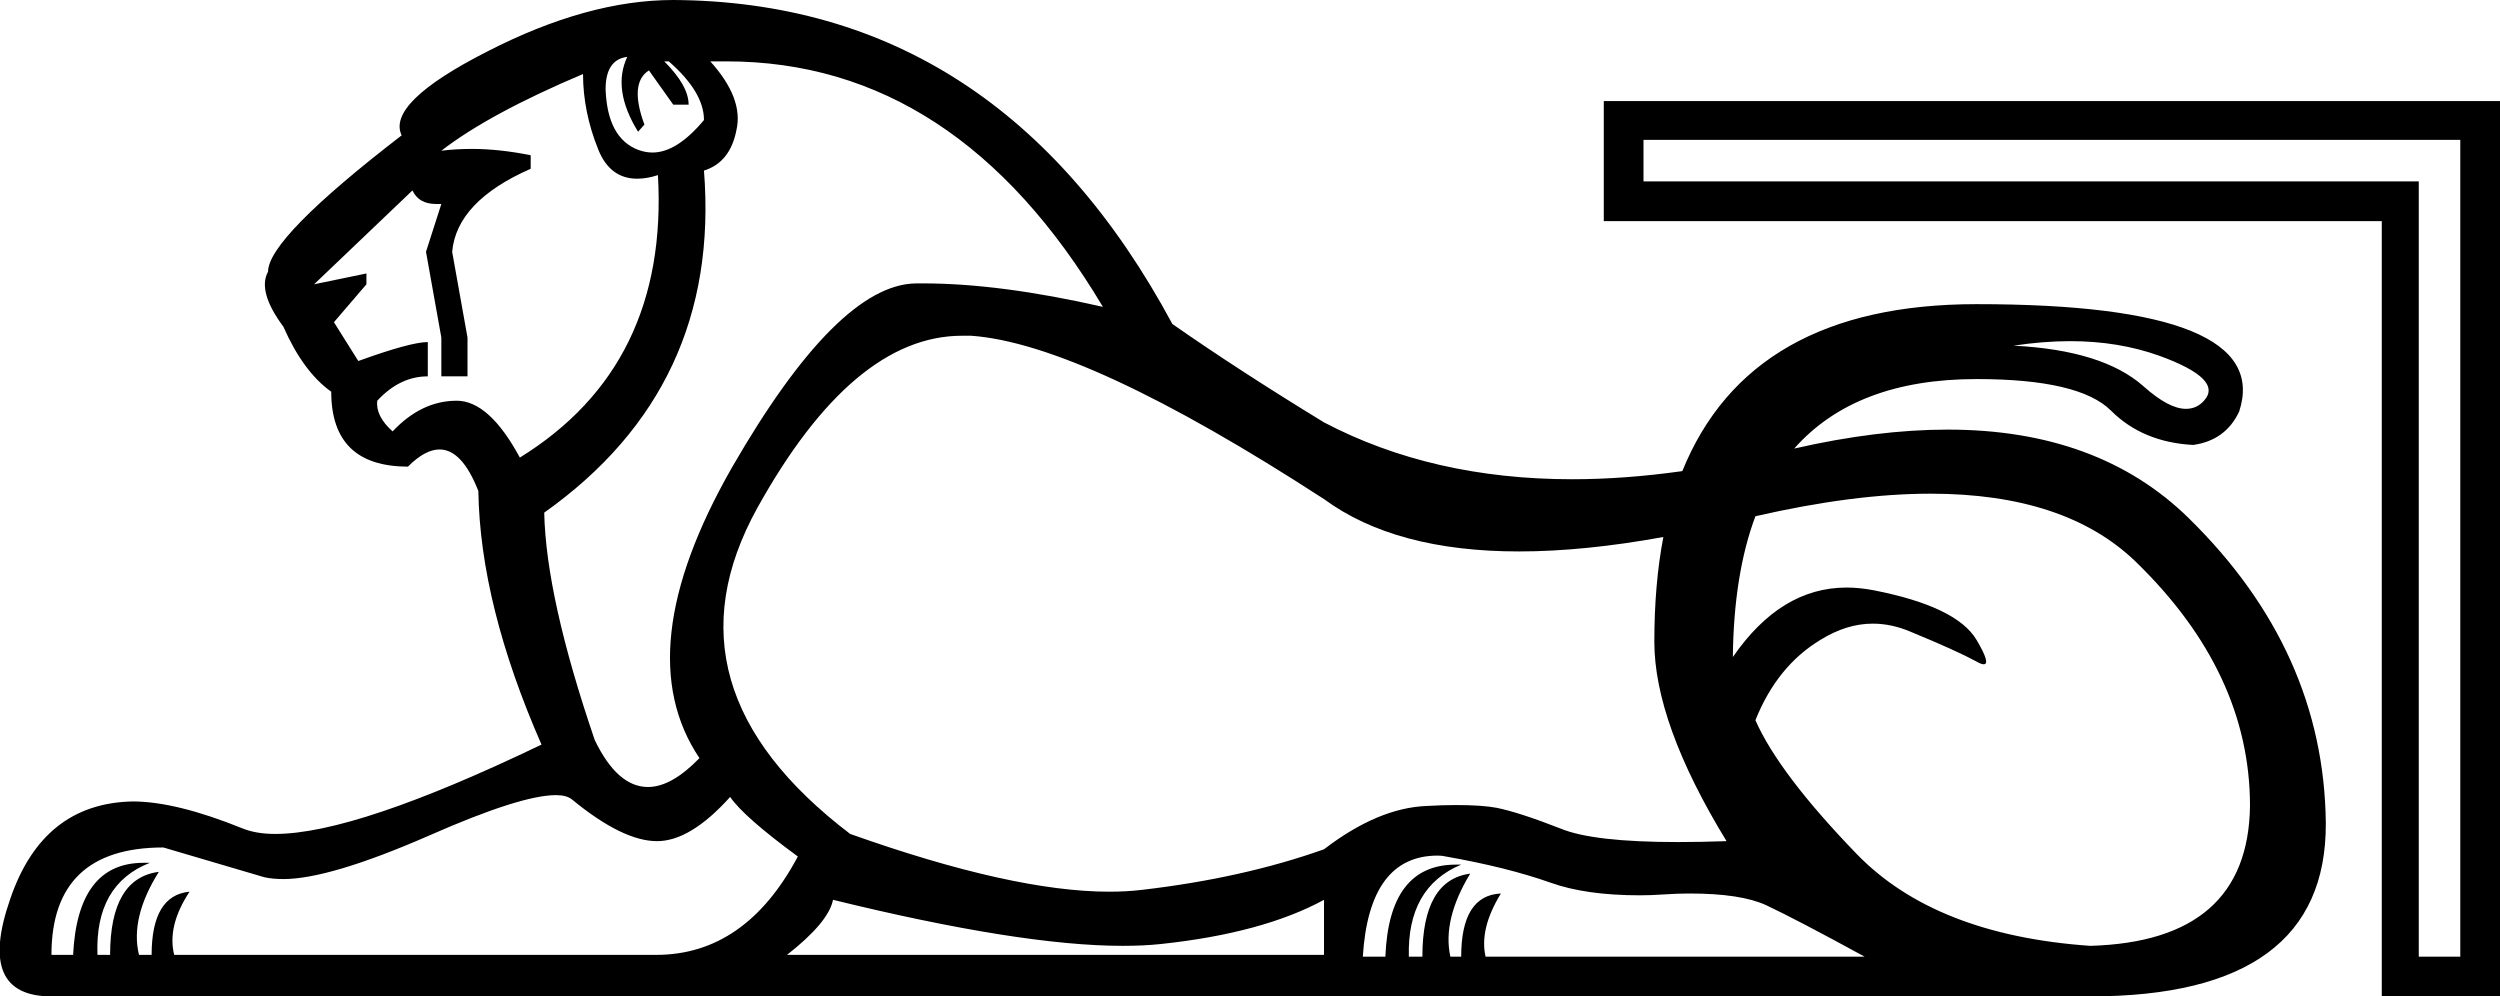 <?xml version='1.0' encoding ='UTF-8' standalone='no'?>
<svg width='27.7' height='11.04' xmlns='http://www.w3.org/2000/svg' xmlns:xlink='http://www.w3.org/1999/xlink'  version='1.1' >
<path style='fill:black; stroke:none' d=' M 7.07 1.46  Q 7.07 1.46 7.07 1.46  L 7.07 1.46  Z  M 6.95 0.63  Q 6.78 0.99 7.07 1.46  L 7.14 1.38  Q 6.97 0.92 7.19 0.78  L 7.46 1.16  L 7.63 1.16  Q 7.63 0.95 7.36 0.68  L 7.41 0.68  Q 7.8 1.02 7.8 1.33  Q 7.5 1.69 7.23 1.69  Q 7.15 1.69 7.07 1.66  Q 6.73 1.53 6.71 0.99  Q 6.71 0.66 6.95 0.63  Z  M 22.94 3.78  Q 23.47 3.78 23.92 3.94  Q 24.64 4.2 24.42 4.44  Q 24.34 4.53 24.22 4.53  Q 24.03 4.53 23.75 4.28  Q 23.3 3.88 22.31 3.83  Q 22.64 3.78 22.94 3.78  Z  M 6.46 0.82  Q 6.46 1.24 6.63 1.66  Q 6.76 1.98 7.06 1.98  Q 7.17 1.98 7.29 1.94  L 7.29 1.94  Q 7.41 4.05 5.76 5.07  Q 5.42 4.44 5.06 4.44  Q 4.67 4.44 4.35 4.78  Q 4.16 4.61 4.18 4.44  Q 4.43 4.17 4.74 4.17  L 4.74 3.79  Q 4.55 3.79 3.97 4  L 3.7 3.57  L 4.06 3.15  L 4.06 3.03  L 3.48 3.15  L 4.57 2.11  Q 4.64 2.26 4.83 2.26  Q 4.86 2.26 4.89 2.26  L 4.89 2.26  L 4.72 2.79  L 4.89 3.74  L 4.89 4.17  L 5.18 4.17  L 5.18 3.74  L 5.01 2.79  Q 5.06 2.23 5.88 1.87  L 5.88 1.72  Q 5.53 1.65 5.23 1.65  Q 5.05 1.65 4.89 1.67  Q 5.42 1.26 6.46 0.82  Z  M 8.05 0.68  Q 10.6 0.68 12.22 3.4  Q 11.08 3.14 10.23 3.14  Q 10.19 3.14 10.15 3.14  Q 9.28 3.15 8.11 5.18  Q 6.95 7.21 7.75 8.4  Q 7.44 8.72 7.18 8.72  Q 6.84 8.72 6.59 8.2  Q 6.05 6.62 6.03 5.68  Q 7.99 4.29 7.8 1.89  Q 8.09 1.8 8.16 1.44  Q 8.24 1.09 7.87 0.68  Q 7.96 0.68 8.05 0.68  Z  M 10.66 3.72  Q 10.71 3.72 10.76 3.72  Q 12.02 3.81 14.67 5.53  Q 15.46 6.11 16.83 6.11  Q 17.55 6.11 18.43 5.95  L 18.43 5.95  Q 18.33 6.47 18.33 7.11  Q 18.33 8.01 19.13 9.32  Q 18.84 9.33 18.59 9.33  Q 17.65 9.33 17.29 9.18  Q 16.83 9 16.58 8.95  Q 16.42 8.92 16.13 8.92  Q 15.98 8.92 15.81 8.93  Q 15.27 8.95 14.67 9.41  Q 13.77 9.73 12.65 9.86  Q 12.48 9.88 12.29 9.88  Q 11.22 9.88 9.42 9.24  Q 7.29 7.62 8.39 5.63  Q 9.45 3.72 10.66 3.72  Z  M 21.39 5.47  Q 22.88 5.47 23.66 6.22  Q 24.93 7.45 24.93 8.93  Q 24.91 10.43 23.16 10.48  Q 21.44 10.36 20.57 9.46  Q 19.71 8.57 19.45 7.98  Q 19.69 7.38 20.17 7.09  Q 20.46 6.91 20.75 6.91  Q 20.96 6.91 21.17 7  Q 21.68 7.21 21.9 7.33  Q 21.95 7.36 21.98 7.36  Q 22.06 7.36 21.9 7.09  Q 21.68 6.72 20.76 6.54  Q 20.6 6.51 20.46 6.51  Q 19.73 6.51 19.2 7.28  Q 19.21 6.36 19.45 5.72  L 19.45 5.72  Q 20.54 5.47 21.39 5.47  Z  M 6.16 8.81  Q 6.28 8.81 6.34 8.86  Q 6.9 9.32 7.28 9.32  Q 7.65 9.32 8.09 8.83  Q 8.24 9.05 8.84 9.49  Q 8.26 10.58 7.27 10.58  L 1.93 10.58  Q 1.85 10.26 2.1 9.88  L 2.1 9.88  Q 1.68 9.92 1.68 10.58  L 1.54 10.58  Q 1.44 10.17 1.76 9.66  L 1.76 9.66  Q 1.22 9.73 1.22 10.58  L 1.08 10.58  Q 1.05 9.8 1.66 9.56  Q 1.63 9.56 1.59 9.56  Q 0.86 9.56 0.81 10.58  L 0.57 10.58  Q 0.57 9.39 1.81 9.39  Q 2.46 9.58 2.93 9.72  Q 3.02 9.74 3.14 9.74  Q 3.65 9.74 4.75 9.26  Q 5.77 8.81 6.16 8.81  Z  M 14.67 9.97  L 14.67 10.58  L 8.72 10.58  Q 9.18 10.22 9.23 9.97  Q 11.31 10.48 12.44 10.48  Q 12.67 10.48 12.86 10.46  Q 13.99 10.34 14.67 9.97  Z  M 15.93 9.48  Q 15.98 9.48 16.02 9.49  Q 16.7 9.61 17.18 9.78  Q 17.57 9.92 18.17 9.92  Q 18.3 9.92 18.44 9.91  Q 18.59 9.9 18.72 9.9  Q 19.29 9.9 19.57 10.03  Q 19.91 10.19 20.66 10.6  L 16.46 10.6  Q 16.39 10.29 16.63 9.9  L 16.63 9.9  Q 16.19 9.92 16.19 10.6  L 16.07 10.6  Q 15.98 10.19 16.29 9.68  L 16.29 9.68  Q 15.76 9.75 15.76 10.6  L 15.61 10.6  Q 15.59 9.83 16.19 9.58  Q 16.16 9.58 16.13 9.58  Q 15.39 9.58 15.35 10.6  L 15.1 10.6  Q 15.17 9.48 15.93 9.48  Z  M 27.26 1.55  L 27.26 10.6  L 26.8 10.6  L 26.8 2.01  L 18.21 2.01  L 18.21 1.55  Z  M 7.46 0  Q 6.51 0 5.4 0.57  Q 4.28 1.14 4.45 1.5  Q 2.97 2.64 2.97 3.01  Q 2.85 3.23 3.14 3.62  Q 3.36 4.12 3.67 4.34  Q 3.67 5.17 4.52 5.17  Q 4.71 4.98 4.87 4.98  Q 5.12 4.98 5.3 5.44  Q 5.32 6.7 6 8.25  Q 3.94 9.24 3.05 9.24  Q 2.84 9.24 2.69 9.18  Q 1.95 8.88 1.47 8.88  Q 0.47 8.9 0.11 9.97  Q -0.26 11.04 0.57 11.04  L 23.16 11.04  Q 25.78 11.04 25.77 9.12  Q 25.75 7.21 24.25 5.74  Q 23.25 4.76 21.58 4.76  Q 20.8 4.76 19.88 4.97  L 19.88 4.97  Q 20.56 4.2 21.9 4.2  Q 23.04 4.2 23.39 4.55  Q 23.74 4.9 24.3 4.93  Q 24.66 4.88 24.81 4.56  Q 25.2 3.37 21.9 3.37  Q 19.39 3.37 18.64 5.22  L 18.64 5.22  Q 18 5.31 17.42 5.31  Q 15.87 5.31 14.67 4.68  Q 13.72 4.1 12.99 3.59  Q 11.07 0.02 7.46 0  Z  M 17.77 1.12  L 17.77 2.45  L 26.39 2.45  L 26.39 11.04  L 27.7 11.04  L 27.7 1.12  Z '/></svg>
